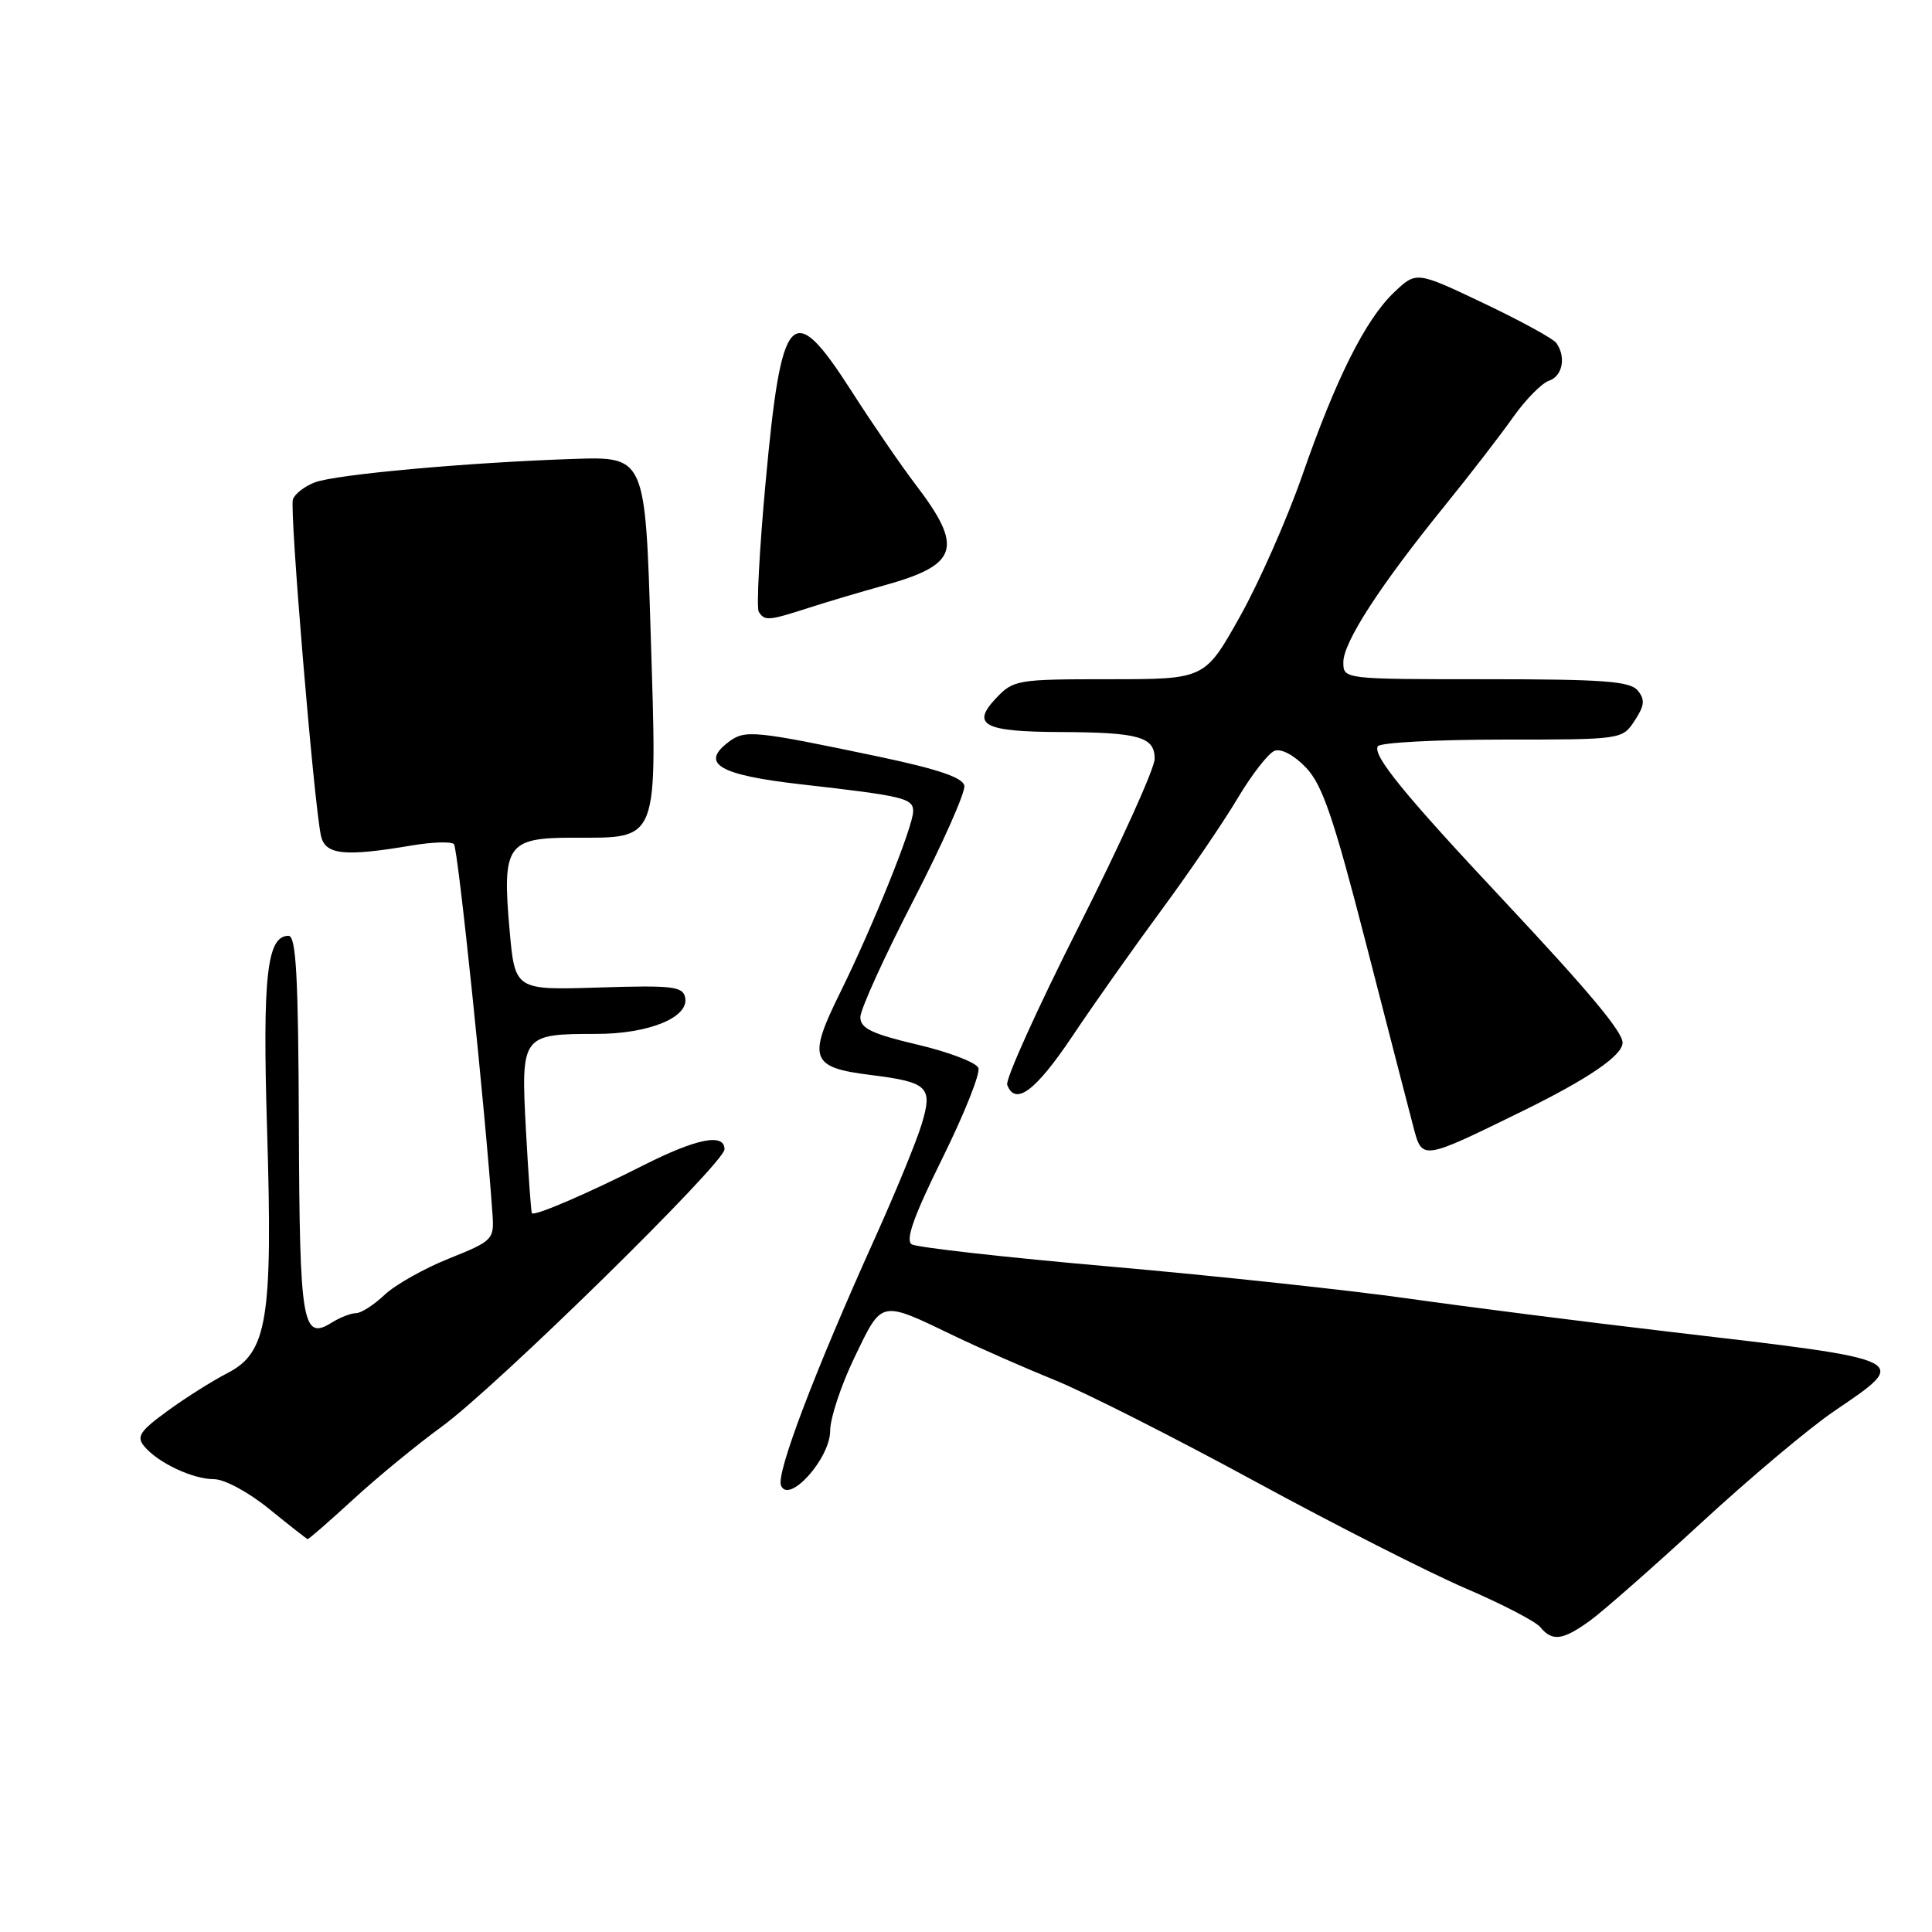 <?xml version="1.0" encoding="UTF-8" standalone="no"?>
<!DOCTYPE svg PUBLIC "-//W3C//DTD SVG 1.1//EN" "http://www.w3.org/Graphics/SVG/1.1/DTD/svg11.dtd" >
<svg xmlns="http://www.w3.org/2000/svg" xmlns:xlink="http://www.w3.org/1999/xlink" version="1.1" viewBox="0 0 256 256">
 <g >
 <path fill="currentColor"
d=" M 210.68 214.75 C 212.39 213.51 219.05 207.66 225.47 201.74 C 231.88 195.83 239.80 189.17 243.07 186.96 C 253.19 180.08 253.56 180.25 221.50 176.50 C 209.95 175.15 194.20 173.14 186.50 172.05 C 178.80 170.96 161.14 169.06 147.26 167.84 C 133.38 166.63 121.48 165.29 120.81 164.88 C 119.94 164.34 121.07 161.16 124.87 153.48 C 127.77 147.61 129.92 142.23 129.64 141.51 C 129.37 140.79 125.73 139.40 121.57 138.42 C 115.51 136.99 114.00 136.26 114.00 134.78 C 114.00 133.76 117.17 126.79 121.04 119.29 C 124.91 111.78 127.94 104.95 127.78 104.11 C 127.58 103.03 124.27 101.91 116.49 100.27 C 99.96 96.80 98.73 96.68 96.59 98.28 C 92.70 101.19 95.25 102.69 106.17 103.93 C 119.74 105.47 121.00 105.77 121.00 107.49 C 121.00 109.50 115.66 122.75 111.30 131.58 C 107.00 140.27 107.43 141.45 115.29 142.43 C 122.98 143.39 123.62 144.00 122.14 148.92 C 121.47 151.16 118.67 157.99 115.92 164.08 C 107.97 181.70 102.85 195.17 103.48 196.81 C 104.47 199.40 110.00 193.28 110.00 189.58 C 110.00 187.91 111.46 183.51 113.25 179.81 C 116.93 172.18 116.56 172.26 126.50 177.04 C 129.80 178.63 135.80 181.26 139.83 182.90 C 143.86 184.53 155.78 190.57 166.33 196.31 C 176.87 202.04 189.42 208.42 194.21 210.47 C 199.00 212.53 203.45 214.83 204.09 215.60 C 205.69 217.54 207.06 217.36 210.68 214.75 Z  M 46.79 198.69 C 49.96 195.77 55.25 191.43 58.53 189.04 C 65.73 183.80 96.00 154.11 96.00 152.29 C 96.00 150.11 92.32 150.84 85.25 154.41 C 77.86 158.15 70.81 161.18 70.48 160.76 C 70.37 160.62 70.01 155.66 69.69 149.76 C 69.01 137.15 69.12 137.00 78.98 137.00 C 85.97 137.00 91.31 134.82 90.79 132.19 C 90.49 130.70 89.14 130.54 79.34 130.85 C 68.23 131.20 68.23 131.20 67.52 123.21 C 66.52 111.96 67.19 111.00 75.92 111.00 C 87.43 111.00 87.08 111.94 86.22 84.00 C 85.50 60.50 85.50 60.50 76.00 60.81 C 61.99 61.28 44.49 62.86 41.71 63.92 C 40.37 64.43 39.07 65.44 38.81 66.17 C 38.34 67.52 41.61 106.61 42.53 110.75 C 43.10 113.27 45.59 113.54 54.50 112.04 C 57.25 111.57 59.79 111.49 60.15 111.85 C 60.68 112.38 64.32 147.33 65.26 160.93 C 65.49 164.24 65.30 164.43 59.50 166.76 C 56.20 168.08 52.35 170.25 50.95 171.58 C 49.54 172.91 47.85 174.00 47.18 174.00 C 46.52 174.00 45.09 174.55 44.01 175.22 C 40.06 177.70 39.70 175.58 39.60 149.05 C 39.53 129.39 39.24 124.00 38.23 124.00 C 35.36 124.00 34.77 129.35 35.39 149.70 C 36.15 174.79 35.43 179.22 30.16 181.93 C 28.15 182.97 24.55 185.23 22.18 186.97 C 18.54 189.62 18.05 190.36 19.10 191.63 C 20.93 193.83 25.53 196.00 28.36 196.00 C 29.75 196.00 32.95 197.73 35.66 199.94 C 38.32 202.10 40.62 203.90 40.76 203.94 C 40.90 203.97 43.61 201.61 46.79 198.69 Z  M 201.71 147.24 C 210.46 142.95 215.00 139.85 215.00 138.16 C 215.00 136.71 210.49 131.32 199.33 119.41 C 186.09 105.29 181.83 100.08 182.57 98.88 C 182.87 98.40 190.28 98.00 199.04 98.00 C 214.92 98.00 214.96 97.99 216.60 95.49 C 217.92 93.48 218.00 92.70 217.00 91.49 C 215.97 90.26 212.41 90.00 196.88 90.00 C 178.00 90.00 178.00 90.00 178.00 87.74 C 178.00 85.09 182.89 77.55 191.45 67.00 C 194.79 62.88 198.87 57.59 200.51 55.26 C 202.16 52.93 204.29 50.77 205.25 50.45 C 207.04 49.85 207.54 47.32 206.23 45.46 C 205.83 44.88 201.49 42.51 196.59 40.18 C 187.68 35.94 187.68 35.94 184.74 38.72 C 180.94 42.33 177.04 50.10 172.53 63.07 C 170.53 68.80 166.82 77.21 164.27 81.75 C 159.64 90.00 159.64 90.00 147.00 90.00 C 134.73 90.00 134.28 90.08 131.95 92.55 C 128.65 96.06 130.38 96.96 140.50 97.00 C 150.91 97.04 153.00 97.63 153.00 100.54 C 153.00 101.81 148.49 111.77 142.99 122.67 C 137.48 133.57 133.19 143.06 133.46 143.75 C 134.54 146.58 137.22 144.58 142.13 137.25 C 144.98 132.99 150.31 125.45 153.96 120.50 C 157.61 115.55 162.12 108.93 163.99 105.78 C 165.86 102.64 168.06 99.81 168.88 99.49 C 169.76 99.15 171.48 100.06 173.05 101.71 C 175.22 103.98 176.71 108.34 181.00 125.00 C 183.90 136.28 186.72 147.20 187.27 149.28 C 188.45 153.78 188.34 153.79 201.71 147.24 Z  M 107.07 80.57 C 109.51 79.78 114.06 78.43 117.19 77.56 C 127.02 74.83 127.71 72.57 121.30 64.18 C 119.39 61.67 115.57 56.11 112.82 51.81 C 104.91 39.48 103.55 40.94 101.43 64.09 C 100.62 72.91 100.22 80.55 100.54 81.06 C 101.30 82.30 101.85 82.26 107.07 80.57 Z "/>
</g>
</svg>